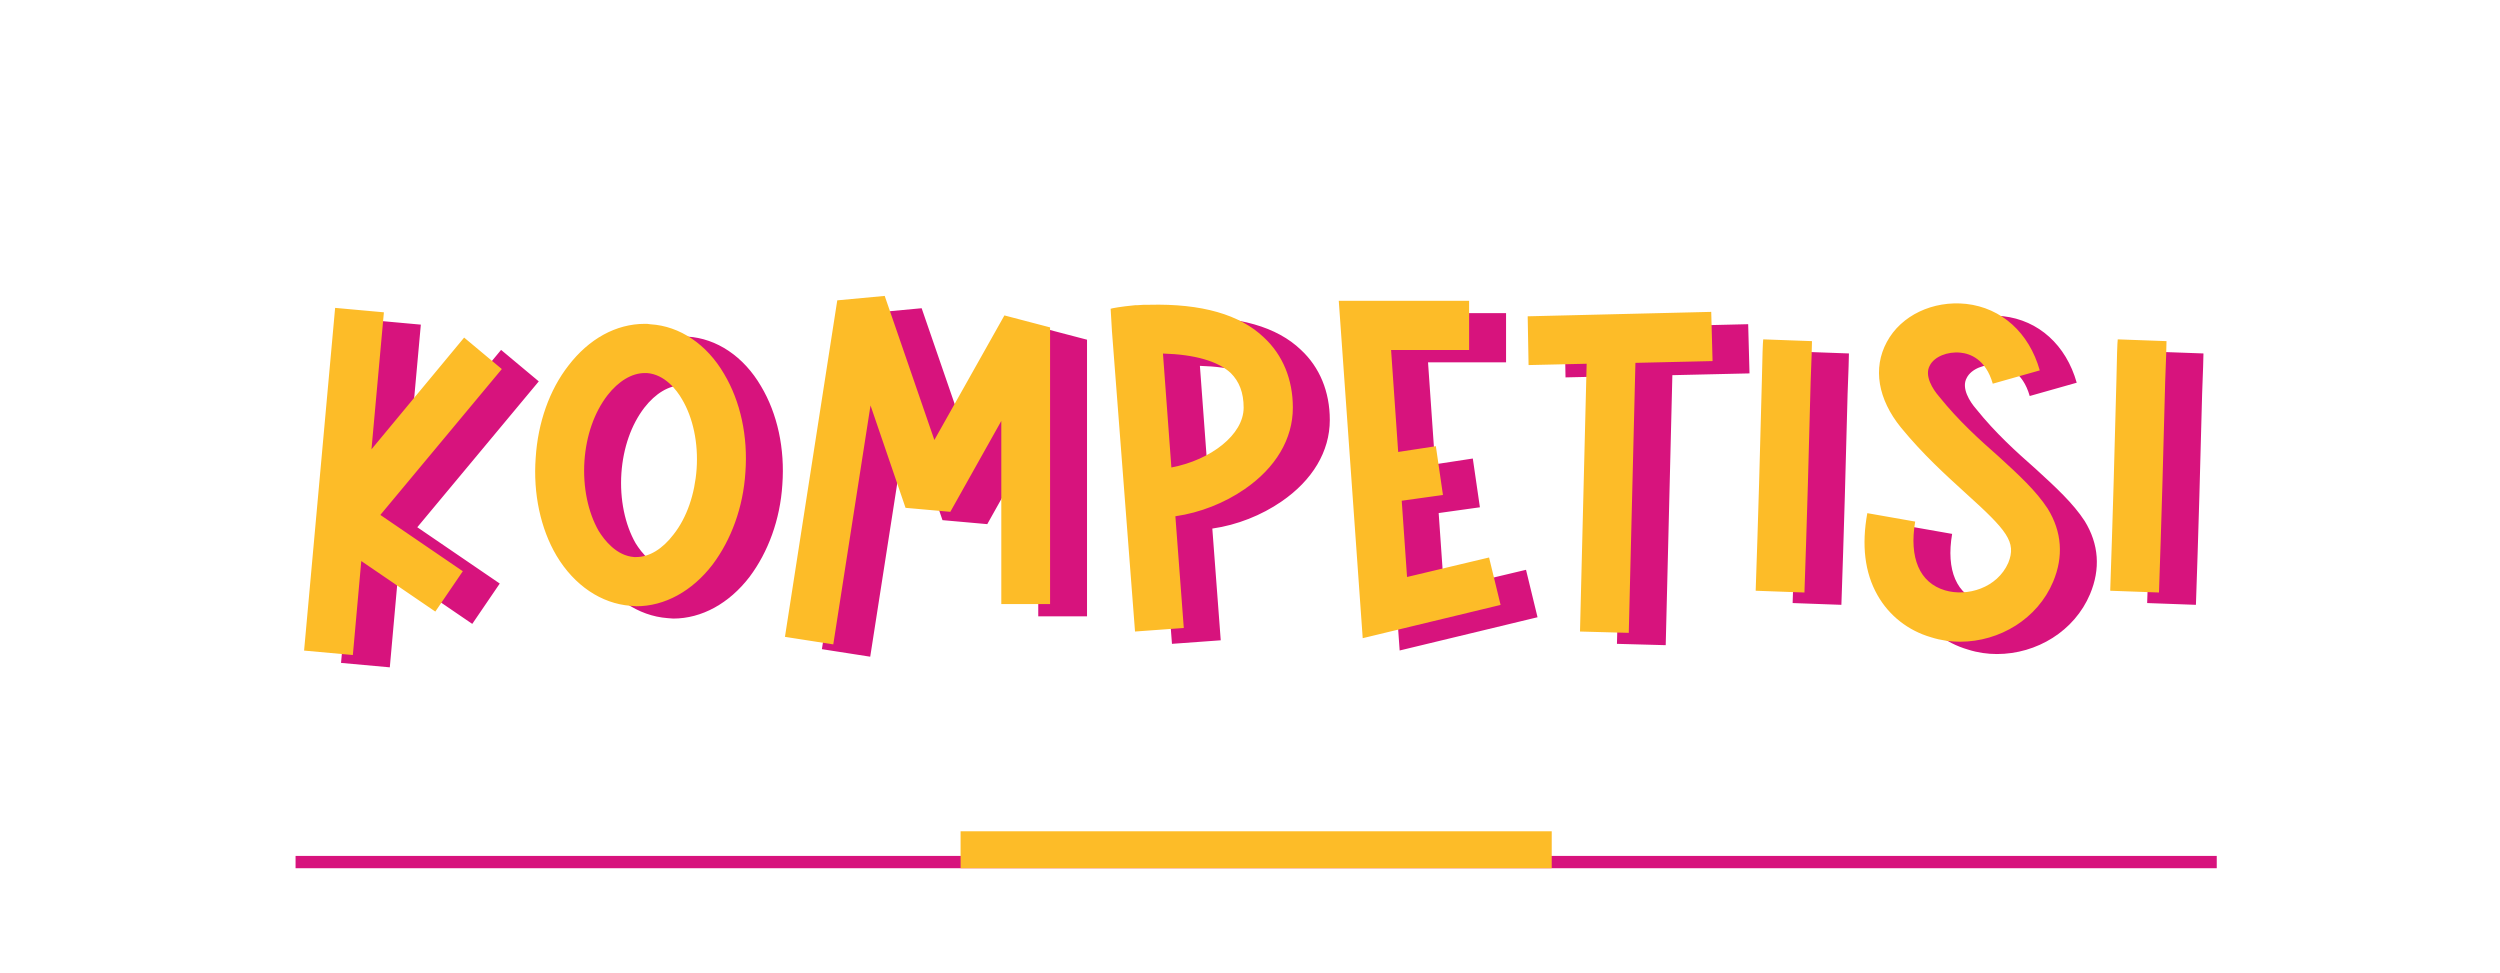<svg width="203" height="79" viewBox="0 0 203 79" fill="none" xmlns="http://www.w3.org/2000/svg">
<g filter="url(#filter0_d_461_883)">
<path d="M43.748 22.968L40.688 20.412L33.164 29.484L34.172 18.36L30.212 18L27.692 45.828L31.652 46.188L32.336 38.556L38.348 42.66L40.58 39.384L33.884 34.812L43.748 22.968ZM61.798 23.364C60.394 20.952 58.198 19.476 55.822 19.332C55.642 19.296 55.498 19.296 55.354 19.296C53.014 19.296 50.818 20.52 49.162 22.68C47.614 24.66 46.678 27.324 46.498 30.168C46.282 33.084 46.894 35.928 48.19 38.124C49.63 40.536 51.826 42.012 54.202 42.192C54.346 42.192 54.526 42.228 54.67 42.228C56.974 42.228 59.206 41.004 60.862 38.844C62.374 36.828 63.346 34.2 63.526 31.356C63.742 28.44 63.13 25.596 61.798 23.364ZM59.566 31.068C59.422 33.12 58.774 35.028 57.694 36.396C56.794 37.584 55.714 38.232 54.67 38.232C54.598 38.232 54.562 38.232 54.49 38.232C53.05 38.124 52.078 36.864 51.61 36.108C50.746 34.596 50.314 32.544 50.458 30.42C50.602 28.368 51.25 26.496 52.33 25.092C53.23 23.94 54.31 23.292 55.354 23.292C55.426 23.292 55.462 23.292 55.534 23.292C56.974 23.4 57.946 24.66 58.378 25.416C59.278 26.928 59.71 28.98 59.566 31.068ZM84.558 18.612L78.87 28.728L74.838 17.028L70.986 17.388L66.738 44.712L70.662 45.324L73.686 25.92L76.53 34.236L80.166 34.56L84.306 27.18V42.048H88.266V19.584L84.558 18.612ZM105.64 20.412C103.696 18.54 100.564 17.64 96.316 17.748C95.992 17.748 95.668 17.748 95.308 17.784C95.272 17.784 95.2 17.784 95.164 17.784C94.012 17.892 93.256 18.036 93.184 18.072L93.292 19.908L95.164 44.28L99.124 43.992L98.44 34.92C100.456 34.632 102.436 33.84 104.056 32.724C106.576 30.996 107.98 28.656 107.98 26.1C107.98 23.796 107.152 21.816 105.64 20.412ZM98.116 30.96L97.432 21.708C99.988 21.78 101.896 22.32 102.94 23.292C103.624 23.976 103.984 24.876 103.984 26.1C103.984 28.296 101.32 30.348 98.116 30.96ZM123.912 38.268L117.252 39.852L116.82 33.66L120.168 33.192L119.592 29.232L116.532 29.7L115.956 21.42H122.292V17.424H111.708L113.652 44.82L124.848 42.12L123.912 38.268ZM141.952 18.324L127.048 18.684L127.12 22.644L131.836 22.536L131.296 44.28L135.256 44.388L135.796 22.464L142.06 22.32L141.952 18.324ZM146.173 20.556C146.137 20.844 146.101 22.032 146.065 23.868C145.957 28.368 145.741 35.892 145.561 40.968L149.521 41.112C149.701 36.036 149.917 28.476 150.025 23.976C150.097 22.212 150.133 20.952 150.133 20.7L146.173 20.556ZM169.277 34.308C168.341 32.868 166.937 31.572 165.281 30.06C163.769 28.728 162.041 27.18 160.457 25.2C159.953 24.624 159.233 23.508 159.701 22.68C160.061 21.96 161.141 21.528 162.185 21.636C162.941 21.708 164.237 22.14 164.813 24.156L168.629 23.076C167.765 20.016 165.533 18 162.653 17.676C159.953 17.388 157.361 18.612 156.209 20.772C155.057 22.896 155.489 25.416 157.361 27.72C159.161 29.916 160.997 31.572 162.617 33.048C165.965 36.072 166.757 37.008 166.073 38.7C165.173 40.752 162.725 41.472 160.925 40.932C158.873 40.32 158.009 38.304 158.513 35.352L154.625 34.668C154.157 37.26 154.409 39.492 155.453 41.328C156.389 42.984 157.937 44.208 159.809 44.748C160.601 45 161.393 45.108 162.149 45.108C165.389 45.108 168.449 43.236 169.709 40.248C170.573 38.196 170.429 36.18 169.277 34.308ZM174.961 20.556C174.925 20.844 174.889 22.032 174.853 23.868C174.745 28.368 174.529 35.892 174.349 40.968L178.309 41.112C178.489 36.036 178.705 28.476 178.813 23.976C178.885 22.212 178.921 20.952 178.921 20.7L174.961 20.556Z" fill="#D7137D"/>
<path d="M40.748 21.968L37.688 19.412L30.164 28.484L31.172 17.36L27.212 17L24.692 44.828L28.652 45.188L29.336 37.556L35.348 41.66L37.58 38.384L30.884 33.812L40.748 21.968ZM58.798 22.364C57.394 19.952 55.198 18.476 52.822 18.332C52.642 18.296 52.498 18.296 52.354 18.296C50.014 18.296 47.818 19.52 46.162 21.68C44.614 23.66 43.678 26.324 43.498 29.168C43.282 32.084 43.894 34.928 45.19 37.124C46.63 39.536 48.826 41.012 51.202 41.192C51.346 41.192 51.526 41.228 51.67 41.228C53.974 41.228 56.206 40.004 57.862 37.844C59.374 35.828 60.346 33.2 60.526 30.356C60.742 27.44 60.13 24.596 58.798 22.364ZM56.566 30.068C56.422 32.12 55.774 34.028 54.694 35.396C53.794 36.584 52.714 37.232 51.67 37.232C51.598 37.232 51.562 37.232 51.49 37.232C50.05 37.124 49.078 35.864 48.61 35.108C47.746 33.596 47.314 31.544 47.458 29.42C47.602 27.368 48.25 25.496 49.33 24.092C50.23 22.94 51.31 22.292 52.354 22.292C52.426 22.292 52.462 22.292 52.534 22.292C53.974 22.4 54.946 23.66 55.378 24.416C56.278 25.928 56.71 27.98 56.566 30.068ZM81.558 17.612L75.87 27.728L71.838 16.028L67.986 16.388L63.738 43.712L67.662 44.324L70.686 24.92L73.53 33.236L77.166 33.56L81.306 26.18V41.048H85.266V18.584L81.558 17.612ZM102.64 19.412C100.696 17.54 97.564 16.64 93.316 16.748C92.992 16.748 92.668 16.748 92.308 16.784C92.272 16.784 92.2 16.784 92.164 16.784C91.012 16.892 90.256 17.036 90.184 17.072L90.292 18.908L92.164 43.28L96.124 42.992L95.44 33.92C97.456 33.632 99.436 32.84 101.056 31.724C103.576 29.996 104.98 27.656 104.98 25.1C104.98 22.796 104.152 20.816 102.64 19.412ZM95.116 29.96L94.432 20.708C96.988 20.78 98.896 21.32 99.94 22.292C100.624 22.976 100.984 23.876 100.984 25.1C100.984 27.296 98.32 29.348 95.116 29.96ZM120.912 37.268L114.252 38.852L113.82 32.66L117.168 32.192L116.592 28.232L113.532 28.7L112.956 20.42H119.292V16.424H108.708L110.652 43.82L121.848 41.12L120.912 37.268ZM138.952 17.324L124.048 17.684L124.12 21.644L128.836 21.536L128.296 43.28L132.256 43.388L132.796 21.464L139.06 21.32L138.952 17.324ZM143.173 19.556C143.137 19.844 143.101 21.032 143.065 22.868C142.957 27.368 142.741 34.892 142.561 39.968L146.521 40.112C146.701 35.036 146.917 27.476 147.025 22.976C147.097 21.212 147.133 19.952 147.133 19.7L143.173 19.556ZM166.277 33.308C165.341 31.868 163.937 30.572 162.281 29.06C160.769 27.728 159.041 26.18 157.457 24.2C156.953 23.624 156.233 22.508 156.701 21.68C157.061 20.96 158.141 20.528 159.185 20.636C159.941 20.708 161.237 21.14 161.813 23.156L165.629 22.076C164.765 19.016 162.533 17 159.653 16.676C156.953 16.388 154.361 17.612 153.209 19.772C152.057 21.896 152.489 24.416 154.361 26.72C156.161 28.916 157.997 30.572 159.617 32.048C162.965 35.072 163.757 36.008 163.073 37.7C162.173 39.752 159.725 40.472 157.925 39.932C155.873 39.32 155.009 37.304 155.513 34.352L151.625 33.668C151.157 36.26 151.409 38.492 152.453 40.328C153.389 41.984 154.937 43.208 156.809 43.748C157.601 44 158.393 44.108 159.149 44.108C162.389 44.108 165.449 42.236 166.709 39.248C167.573 37.196 167.429 35.18 166.277 33.308ZM171.961 19.556C171.925 19.844 171.889 21.032 171.853 22.868C171.745 27.368 171.529 34.892 171.349 39.968L175.309 40.112C175.489 35.036 175.705 27.476 175.813 22.976C175.885 21.212 175.921 19.952 175.921 19.7L171.961 19.556Z" fill="#FDBC28"/>
</g>
<path d="M24 70H180" stroke="#D7137D"/>
<path d="M78 69L126 69" stroke="#FDBC28" stroke-width="3"/>
<defs>
<filter id="filter0_d_461_883" x="0.692" y="0.028" width="202.229" height="78.16" filterUnits="userSpaceOnUse" color-interpolation-filters="sRGB">
<feFlood flood-opacity="0" result="BackgroundImageFix"/>
<feColorMatrix in="SourceAlpha" type="matrix" values="0 0 0 0 0 0 0 0 0 0 0 0 0 0 0 0 0 0 127 0" result="hardAlpha"/>
<feOffset dy="8"/>
<feGaussianBlur stdDeviation="12"/>
<feComposite in2="hardAlpha" operator="out"/>
<feColorMatrix type="matrix" values="0 0 0 0 0 0 0 0 0 0 0 0 0 0 0 0 0 0 0.15 0"/>
<feBlend mode="normal" in2="BackgroundImageFix" result="effect1_dropShadow_461_883"/>
<feBlend mode="normal" in="SourceGraphic" in2="effect1_dropShadow_461_883" result="shape"/>
</filter>
</defs>
</svg>
